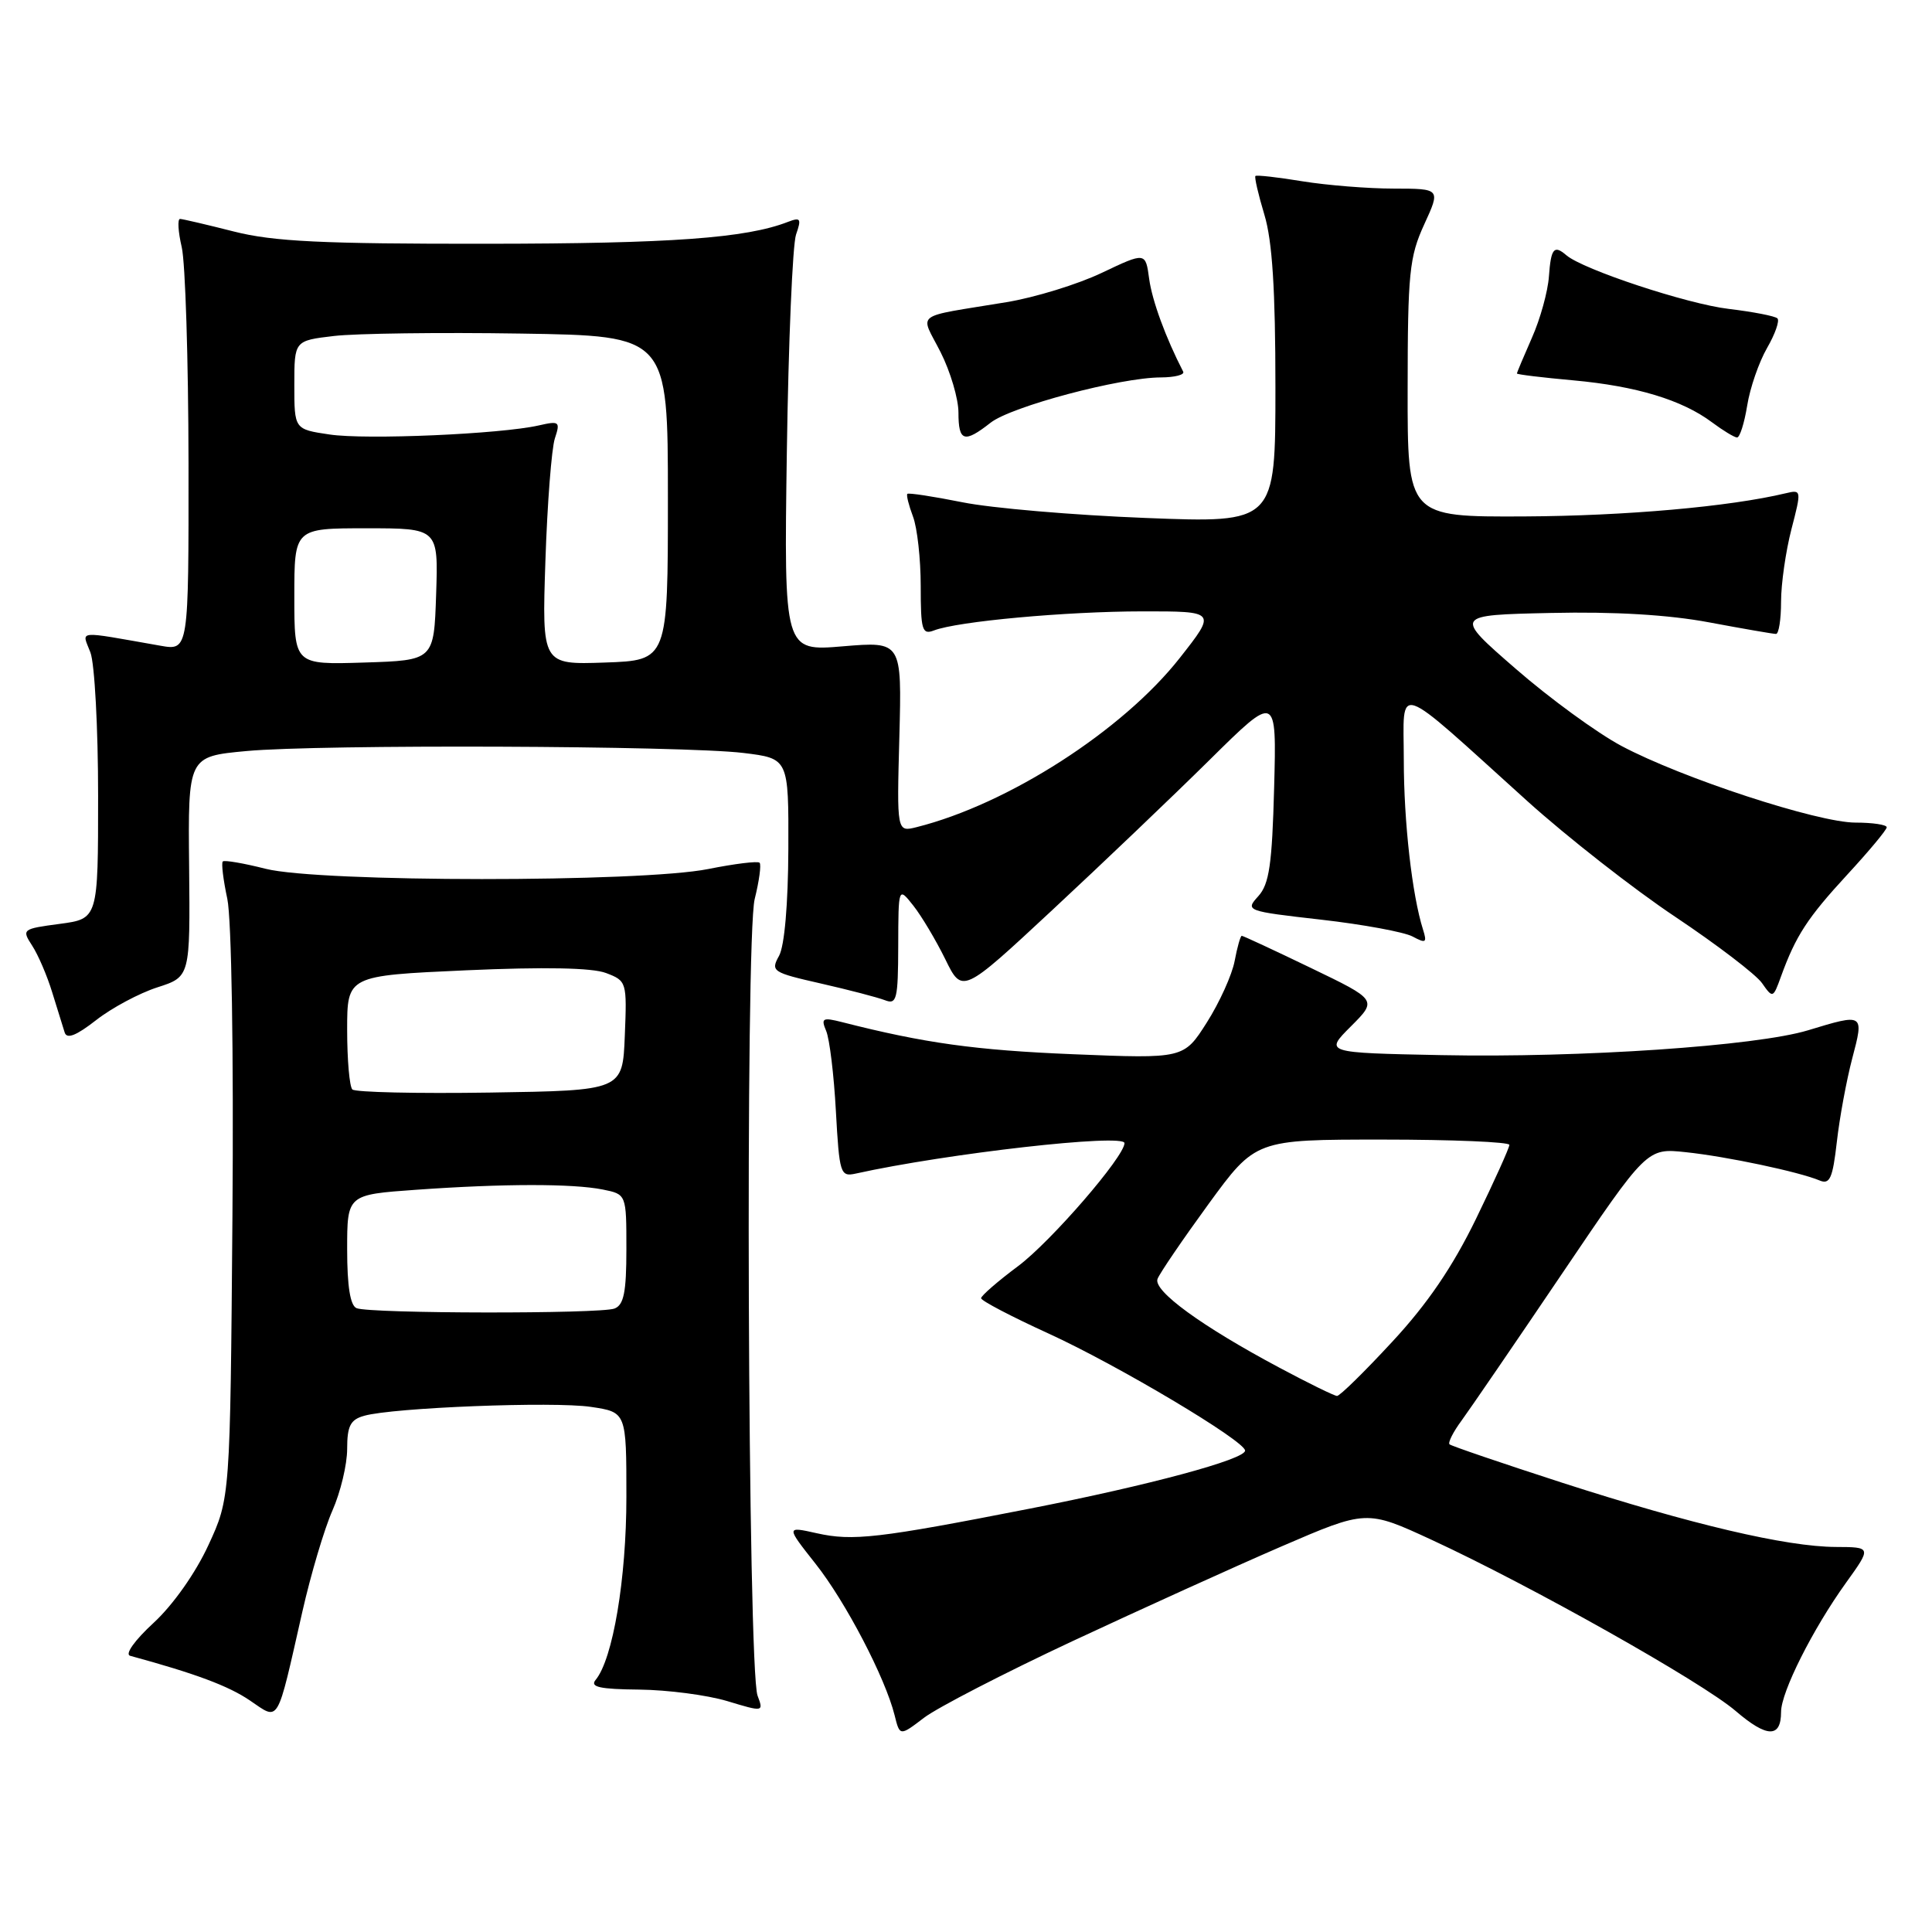 <?xml version="1.0" encoding="UTF-8" standalone="no"?>
<!DOCTYPE svg PUBLIC "-//W3C//DTD SVG 1.1//EN" "http://www.w3.org/Graphics/SVG/1.1/DTD/svg11.dtd" >
<svg xmlns="http://www.w3.org/2000/svg" xmlns:xlink="http://www.w3.org/1999/xlink" version="1.1" viewBox="0 0 256 256">
 <g >
 <path fill="currentColor"
d=" M 142.07 217.48 C 151.11 213.26 163.58 207.60 169.78 204.92 C 181.07 200.05 181.07 200.05 189.71 204.04 C 202.78 210.08 225.47 222.85 229.98 226.71 C 234.14 230.28 236.00 230.31 236.00 226.84 C 236.00 224.21 240.20 215.86 244.58 209.76 C 248.00 205.00 248.00 205.00 243.25 204.98 C 236.69 204.95 224.14 202.00 207.00 196.47 C 199.03 193.89 192.31 191.60 192.07 191.38 C 191.84 191.16 192.55 189.74 193.66 188.24 C 194.76 186.73 200.75 177.99 206.95 168.81 C 218.23 152.12 218.23 152.12 223.37 152.67 C 228.80 153.24 238.41 155.28 241.11 156.42 C 242.46 156.99 242.84 156.13 243.39 151.31 C 243.75 148.11 244.67 143.14 245.43 140.25 C 247.01 134.27 247.00 134.26 239.57 136.52 C 232.71 138.60 209.45 140.18 191.00 139.81 C 175.50 139.50 175.50 139.50 179.00 136.00 C 182.50 132.50 182.50 132.50 173.68 128.25 C 168.83 125.91 164.72 124.00 164.54 124.00 C 164.37 124.00 163.94 125.50 163.60 127.32 C 163.26 129.15 161.60 132.82 159.92 135.47 C 156.86 140.29 156.86 140.29 142.18 139.69 C 129.26 139.16 122.49 138.22 111.59 135.44 C 108.99 134.78 108.76 134.91 109.47 136.60 C 109.92 137.65 110.50 142.43 110.76 147.24 C 111.22 155.52 111.35 155.95 113.37 155.51 C 125.46 152.83 149.00 150.17 149.00 151.47 C 149.00 153.25 139.25 164.52 134.90 167.77 C 132.20 169.78 130.00 171.70 130.00 172.02 C 130.00 172.35 134.03 174.46 138.96 176.71 C 148.08 180.88 164.94 190.92 164.98 192.21 C 165.01 193.37 152.30 196.80 136.41 199.91 C 116.36 203.84 112.99 204.23 108.22 203.16 C 104.15 202.25 104.15 202.25 108.05 207.19 C 112.05 212.24 117.30 222.31 118.54 227.28 C 119.23 230.06 119.23 230.06 122.44 227.61 C 124.20 226.27 133.04 221.71 142.07 217.48 Z  M 40.07 213.53 C 41.19 208.59 42.98 202.57 44.05 200.15 C 45.12 197.73 46.00 194.06 46.00 191.99 C 46.00 188.95 46.43 188.11 48.25 187.60 C 52.10 186.51 73.37 185.68 78.30 186.42 C 83.00 187.12 83.00 187.12 83.00 198.35 C 83.00 209.21 81.21 219.84 78.92 222.60 C 78.14 223.54 79.49 223.83 84.70 223.88 C 88.44 223.92 93.68 224.60 96.35 225.40 C 101.18 226.86 101.19 226.85 100.38 224.68 C 99.08 221.19 98.73 124.26 100.00 119.13 C 100.60 116.72 100.89 114.56 100.65 114.32 C 100.41 114.07 97.35 114.45 93.85 115.15 C 84.92 116.94 42.31 116.92 35.20 115.12 C 32.28 114.38 29.72 113.94 29.52 114.15 C 29.31 114.36 29.58 116.58 30.12 119.10 C 30.68 121.76 30.97 139.32 30.80 161.09 C 30.50 198.50 30.50 198.50 27.61 204.75 C 25.92 208.42 22.93 212.66 20.36 215.03 C 17.85 217.34 16.52 219.20 17.24 219.40 C 25.94 221.77 30.29 223.40 33.11 225.32 C 37.07 228.00 36.61 228.78 40.07 213.53 Z  M 20.85 130.83 C 25.20 129.43 25.20 129.43 25.06 114.84 C 24.91 100.24 24.91 100.24 32.63 99.52 C 42.32 98.61 90.45 98.80 98.50 99.77 C 104.50 100.50 104.50 100.50 104.46 112.50 C 104.43 119.81 103.95 125.34 103.23 126.65 C 102.09 128.70 102.34 128.86 108.77 130.32 C 112.47 131.16 116.29 132.16 117.25 132.53 C 118.82 133.15 119.00 132.43 119.02 125.36 C 119.04 117.50 119.04 117.50 121.02 120.00 C 122.11 121.38 124.01 124.57 125.25 127.09 C 127.50 131.69 127.50 131.69 139.43 120.59 C 145.99 114.49 155.37 105.54 160.26 100.71 C 169.16 91.91 169.16 91.91 168.83 104.35 C 168.56 114.55 168.18 117.15 166.73 118.75 C 164.98 120.68 165.11 120.73 175.05 121.86 C 180.60 122.49 186.06 123.50 187.17 124.09 C 188.94 125.04 189.11 124.92 188.56 123.18 C 187.11 118.61 186.01 108.93 186.01 100.65 C 186.00 90.48 184.44 89.95 202.38 106.15 C 207.65 110.90 216.47 117.81 221.99 121.49 C 227.51 125.18 232.67 129.12 233.47 130.26 C 234.90 132.30 234.94 132.29 235.98 129.42 C 237.95 123.99 239.49 121.63 244.75 115.92 C 247.64 112.79 250.00 109.96 250.00 109.62 C 250.00 109.28 248.14 109.00 245.88 109.00 C 240.86 109.00 222.85 103.10 214.85 98.84 C 211.64 97.13 205.33 92.53 200.83 88.61 C 192.65 81.50 192.65 81.50 205.48 81.22 C 213.92 81.03 221.11 81.46 226.49 82.47 C 230.98 83.31 234.96 84.00 235.33 84.00 C 235.70 84.00 236.00 82.07 236.00 79.72 C 236.00 77.36 236.62 73.05 237.37 70.14 C 238.72 64.94 238.71 64.86 236.62 65.36 C 229.18 67.14 215.38 68.36 202.00 68.43 C 186.50 68.50 186.50 68.50 186.52 51.50 C 186.53 36.18 186.75 34.03 188.71 29.75 C 190.89 25.00 190.89 25.00 184.69 24.99 C 181.29 24.99 175.83 24.55 172.56 24.02 C 169.30 23.48 166.50 23.17 166.35 23.32 C 166.20 23.47 166.73 25.78 167.54 28.46 C 168.59 31.94 169.00 38.40 169.00 51.31 C 169.00 69.31 169.00 69.31 151.75 68.63 C 142.26 68.26 131.35 67.33 127.51 66.55 C 123.66 65.78 120.39 65.28 120.23 65.44 C 120.07 65.59 120.41 66.94 120.97 68.43 C 121.54 69.91 122.00 74.07 122.00 77.67 C 122.00 83.49 122.19 84.14 123.75 83.54 C 126.87 82.33 141.25 81.02 151.34 81.01 C 161.19 81.00 161.19 81.00 156.32 87.19 C 148.76 96.80 133.58 106.56 121.46 109.60 C 118.83 110.26 118.83 110.26 119.17 97.63 C 119.50 84.99 119.50 84.99 111.69 85.64 C 103.88 86.30 103.88 86.30 104.26 59.90 C 104.47 45.38 105.02 32.41 105.48 31.08 C 106.22 28.96 106.08 28.76 104.41 29.40 C 98.85 31.56 88.95 32.28 64.50 32.30 C 42.68 32.32 36.25 32.01 31.00 30.68 C 27.42 29.77 24.21 29.02 23.86 29.01 C 23.50 29.01 23.60 30.69 24.08 32.75 C 24.56 34.81 24.96 47.69 24.98 61.36 C 25.00 86.22 25.00 86.22 21.25 85.56 C 9.86 83.56 10.85 83.47 11.98 86.45 C 12.54 87.92 13.00 96.47 13.00 105.44 C 13.00 121.74 13.00 121.74 7.91 122.42 C 2.95 123.08 2.86 123.14 4.26 125.30 C 5.05 126.51 6.25 129.30 6.92 131.50 C 7.60 133.70 8.34 136.09 8.57 136.81 C 8.86 137.72 10.10 137.23 12.74 135.17 C 14.81 133.55 18.46 131.60 20.85 130.83 Z  M 131.26 56.01 C 134.00 53.86 148.43 50.02 153.83 50.01 C 155.67 50.00 156.99 49.66 156.78 49.25 C 154.45 44.72 152.67 39.86 152.27 36.95 C 151.79 33.40 151.79 33.40 146.00 36.15 C 142.82 37.67 137.13 39.42 133.36 40.04 C 120.79 42.12 121.91 41.28 124.63 46.66 C 125.93 49.23 127.00 52.84 127.00 54.67 C 127.00 58.52 127.76 58.76 131.26 56.01 Z  M 231.51 53.75 C 231.88 51.41 233.07 47.98 234.14 46.12 C 235.21 44.27 235.83 42.50 235.52 42.19 C 235.21 41.88 232.30 41.32 229.06 40.93 C 223.59 40.29 209.74 35.71 207.55 33.82 C 205.91 32.41 205.51 32.90 205.24 36.63 C 205.10 38.62 204.09 42.28 202.99 44.75 C 201.90 47.23 201.00 49.36 201.00 49.49 C 201.00 49.62 204.37 50.03 208.49 50.40 C 216.82 51.16 222.88 52.99 226.85 55.96 C 228.31 57.05 229.80 57.95 230.16 57.97 C 230.53 57.99 231.13 56.09 231.51 53.75 Z  M 169.50 181.21 C 159.22 175.73 152.77 171.03 153.38 169.46 C 153.66 168.72 156.70 164.26 160.13 159.55 C 166.37 151.00 166.37 151.00 183.19 151.00 C 192.43 151.00 200.00 151.32 200.00 151.70 C 200.00 152.09 198.01 156.50 195.58 161.50 C 192.49 167.85 189.15 172.76 184.48 177.79 C 180.81 181.76 177.52 184.99 177.16 184.97 C 176.80 184.96 173.35 183.27 169.50 181.21 Z  M 47.25 173.34 C 46.41 173.00 46.00 170.44 46.00 165.57 C 46.00 158.30 46.00 158.30 55.15 157.65 C 66.70 156.83 75.86 156.82 79.88 157.62 C 83.00 158.25 83.00 158.25 83.00 165.52 C 83.00 171.22 82.66 172.92 81.42 173.39 C 79.54 174.11 49.05 174.07 47.25 173.34 Z  M 46.69 144.36 C 46.31 143.98 46.00 140.43 46.00 136.47 C 46.00 129.28 46.00 129.28 61.76 128.57 C 72.13 128.11 78.47 128.23 80.30 128.93 C 83.04 129.97 83.08 130.11 82.79 137.24 C 82.50 144.50 82.50 144.50 64.94 144.77 C 55.28 144.92 47.07 144.73 46.69 144.36 Z  M 39.00 79.04 C 39.00 70.00 39.00 70.00 48.54 70.00 C 58.08 70.00 58.08 70.00 57.79 78.75 C 57.50 87.50 57.50 87.50 48.25 87.79 C 39.00 88.08 39.00 88.08 39.00 79.04 Z  M 72.27 74.29 C 72.52 66.71 73.09 59.42 73.52 58.10 C 74.26 55.86 74.12 55.75 71.40 56.37 C 66.35 57.52 48.48 58.30 43.65 57.57 C 39.00 56.88 39.00 56.88 39.00 51.01 C 39.00 45.14 39.00 45.14 44.25 44.52 C 47.14 44.18 58.27 44.03 69.00 44.20 C 88.50 44.50 88.50 44.50 88.50 66.00 C 88.50 87.50 88.50 87.50 80.15 87.79 C 71.81 88.08 71.81 88.08 72.27 74.29 Z "/>
</g>
</svg>